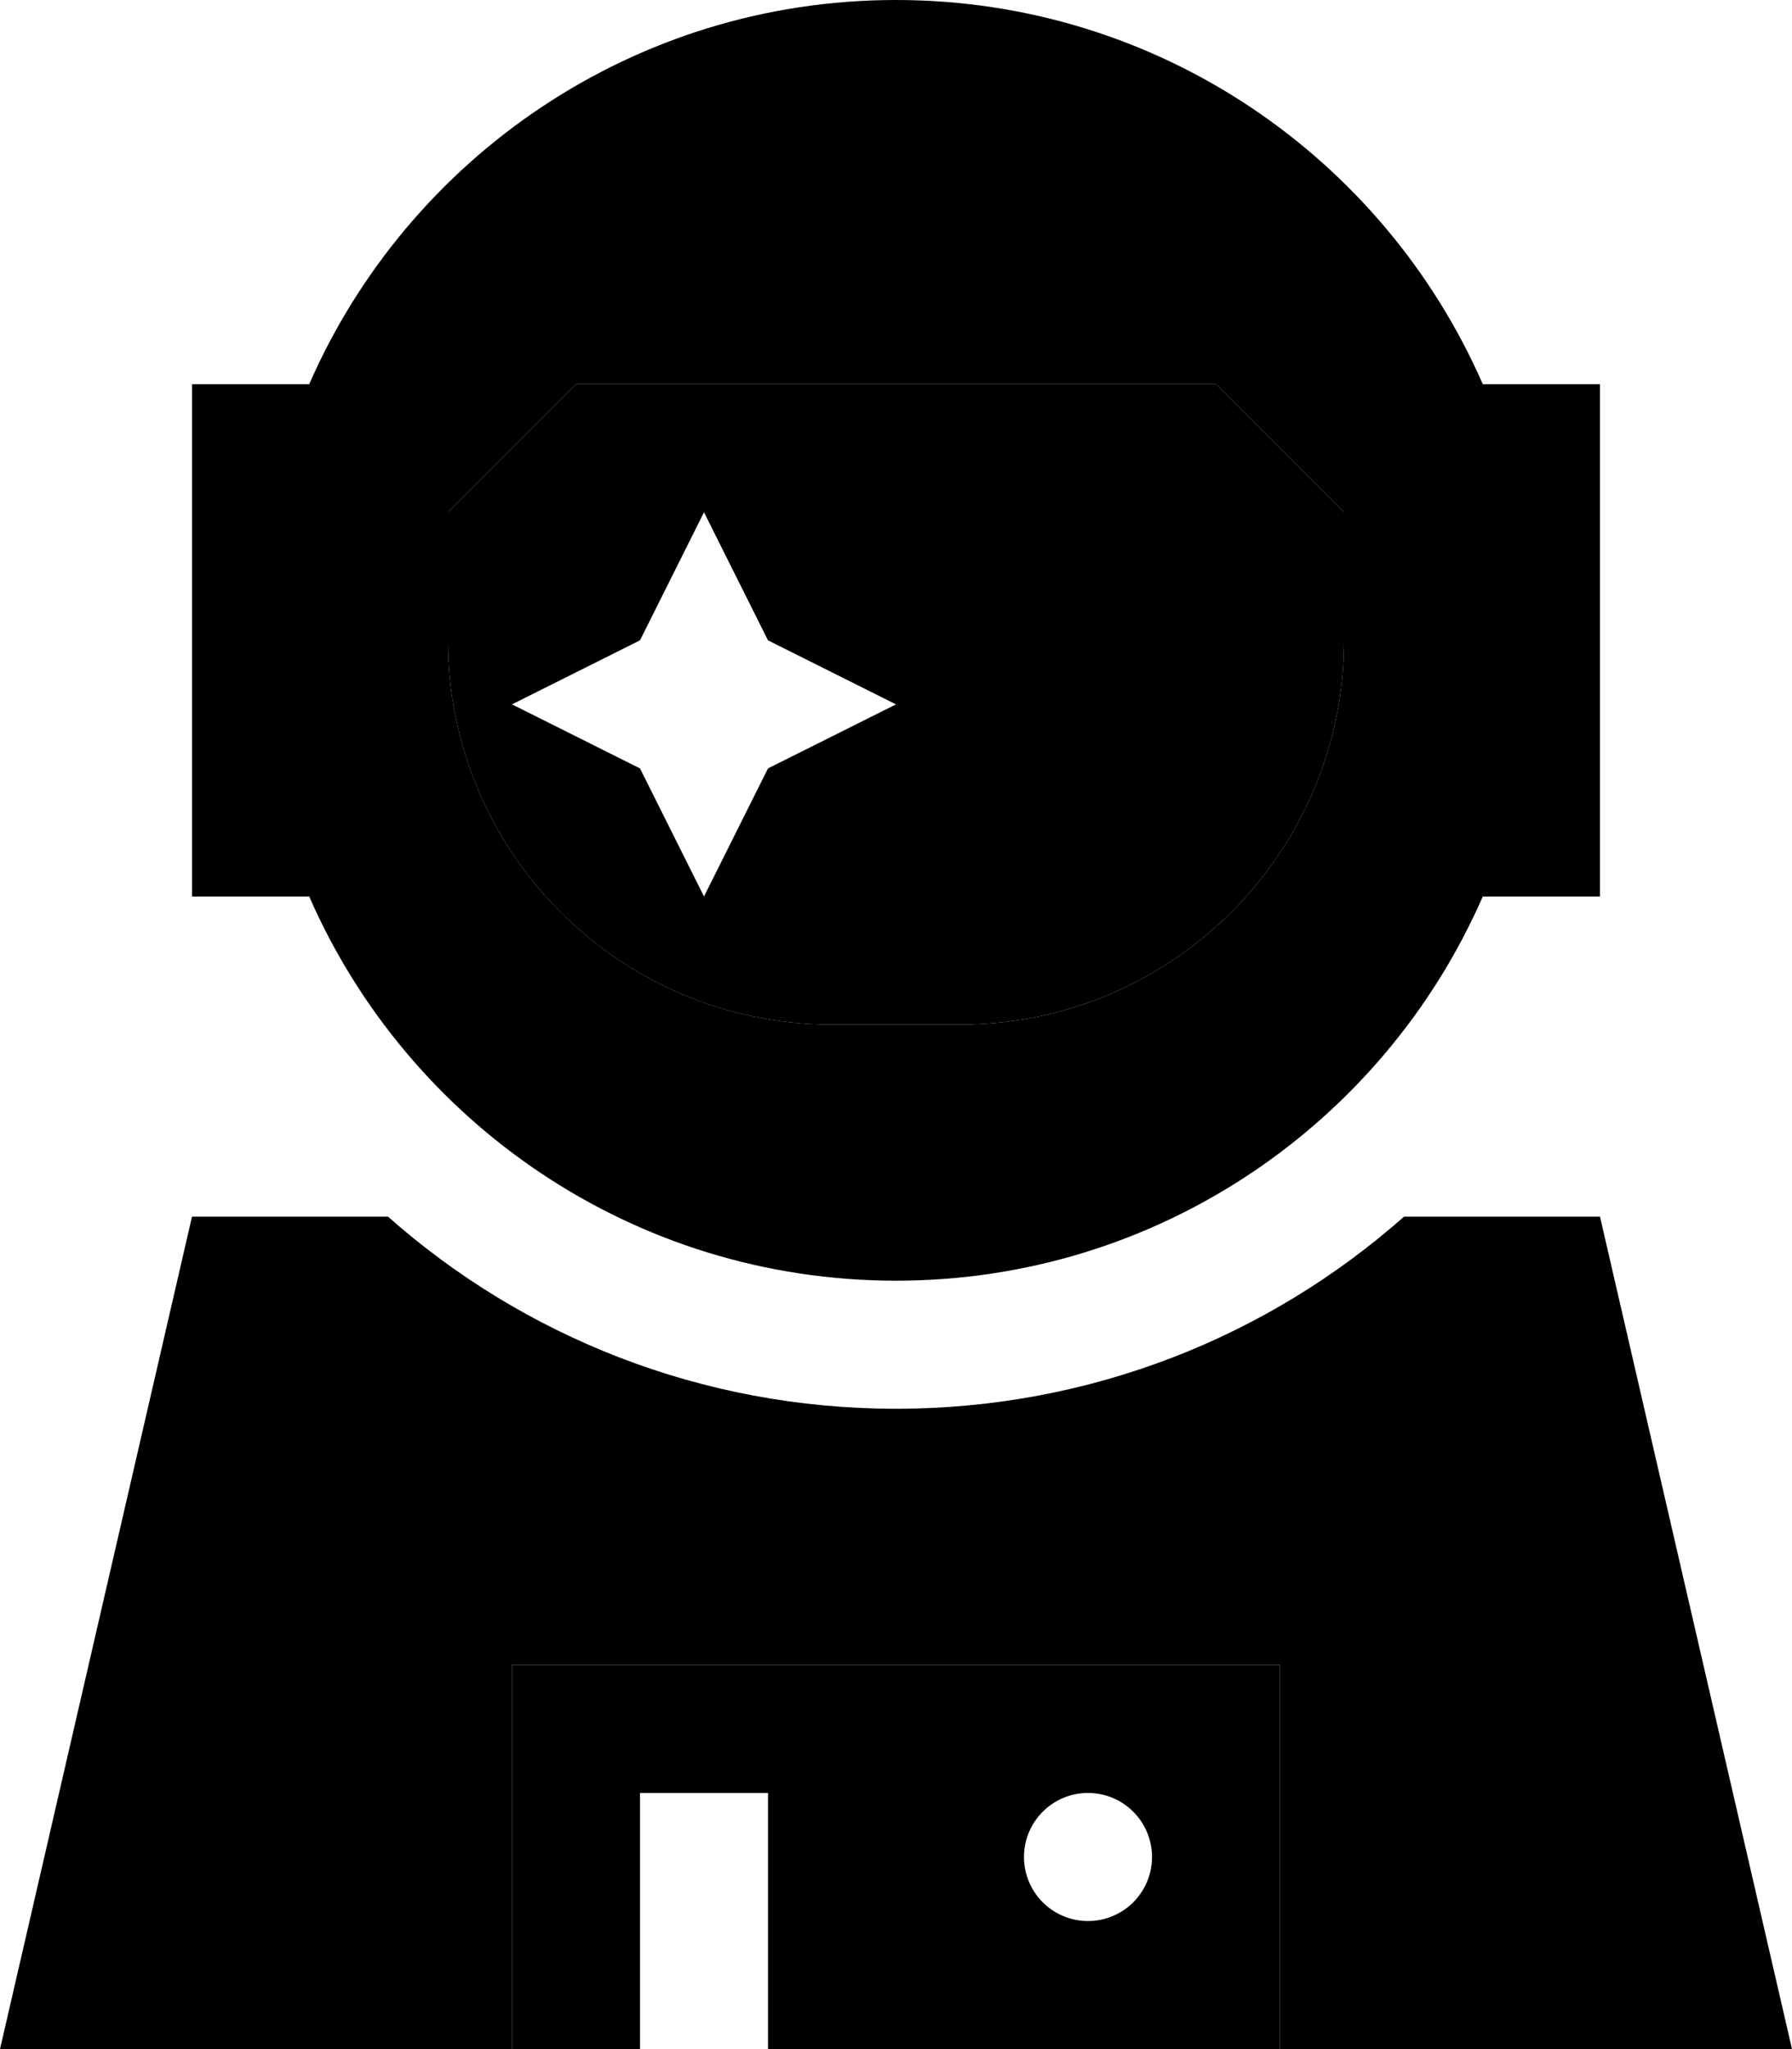 <svg xmlns="http://www.w3.org/2000/svg" viewBox="0 0 448 512"><path class="pr-icon-duotone-secondary" d="M112 128l0 32c0 53 43 96 96 96l32 0c53 0 96-43 96-96l0-32L304 96 144 96l-32 32zm16 48l32-16 16-32 16 32 32 16-32 16-16 32-16-32-32-16zm0 240l0 96 32 0 0-48 0-16 32 0 0 16 0 48 128 0 0-96-192 0zm160 48a16 16 0 1 1 -32 0 16 16 0 1 1 32 0z"/><path class="pr-icon-duotone-primary" d="M224 0c65.6 0 122 39.5 146.7 96L400 96l0 128-29.3 0C346 280.5 289.6 320 224 320s-122-39.5-146.7-96L48 224 48 96l29.3 0C102 39.5 158.4 0 224 0zM336 160l0-32L304 96 144 96l-32 32 0 32c0 53 43 96 96 96l32 0c53 0 96-43 96-96zM97 304c33.8 29.9 78.3 48 127 48s93.2-18.1 127-48l49 0 48 208-128 0 0-96-192 0 0 96L0 512 48 304l49 0z"/></svg>